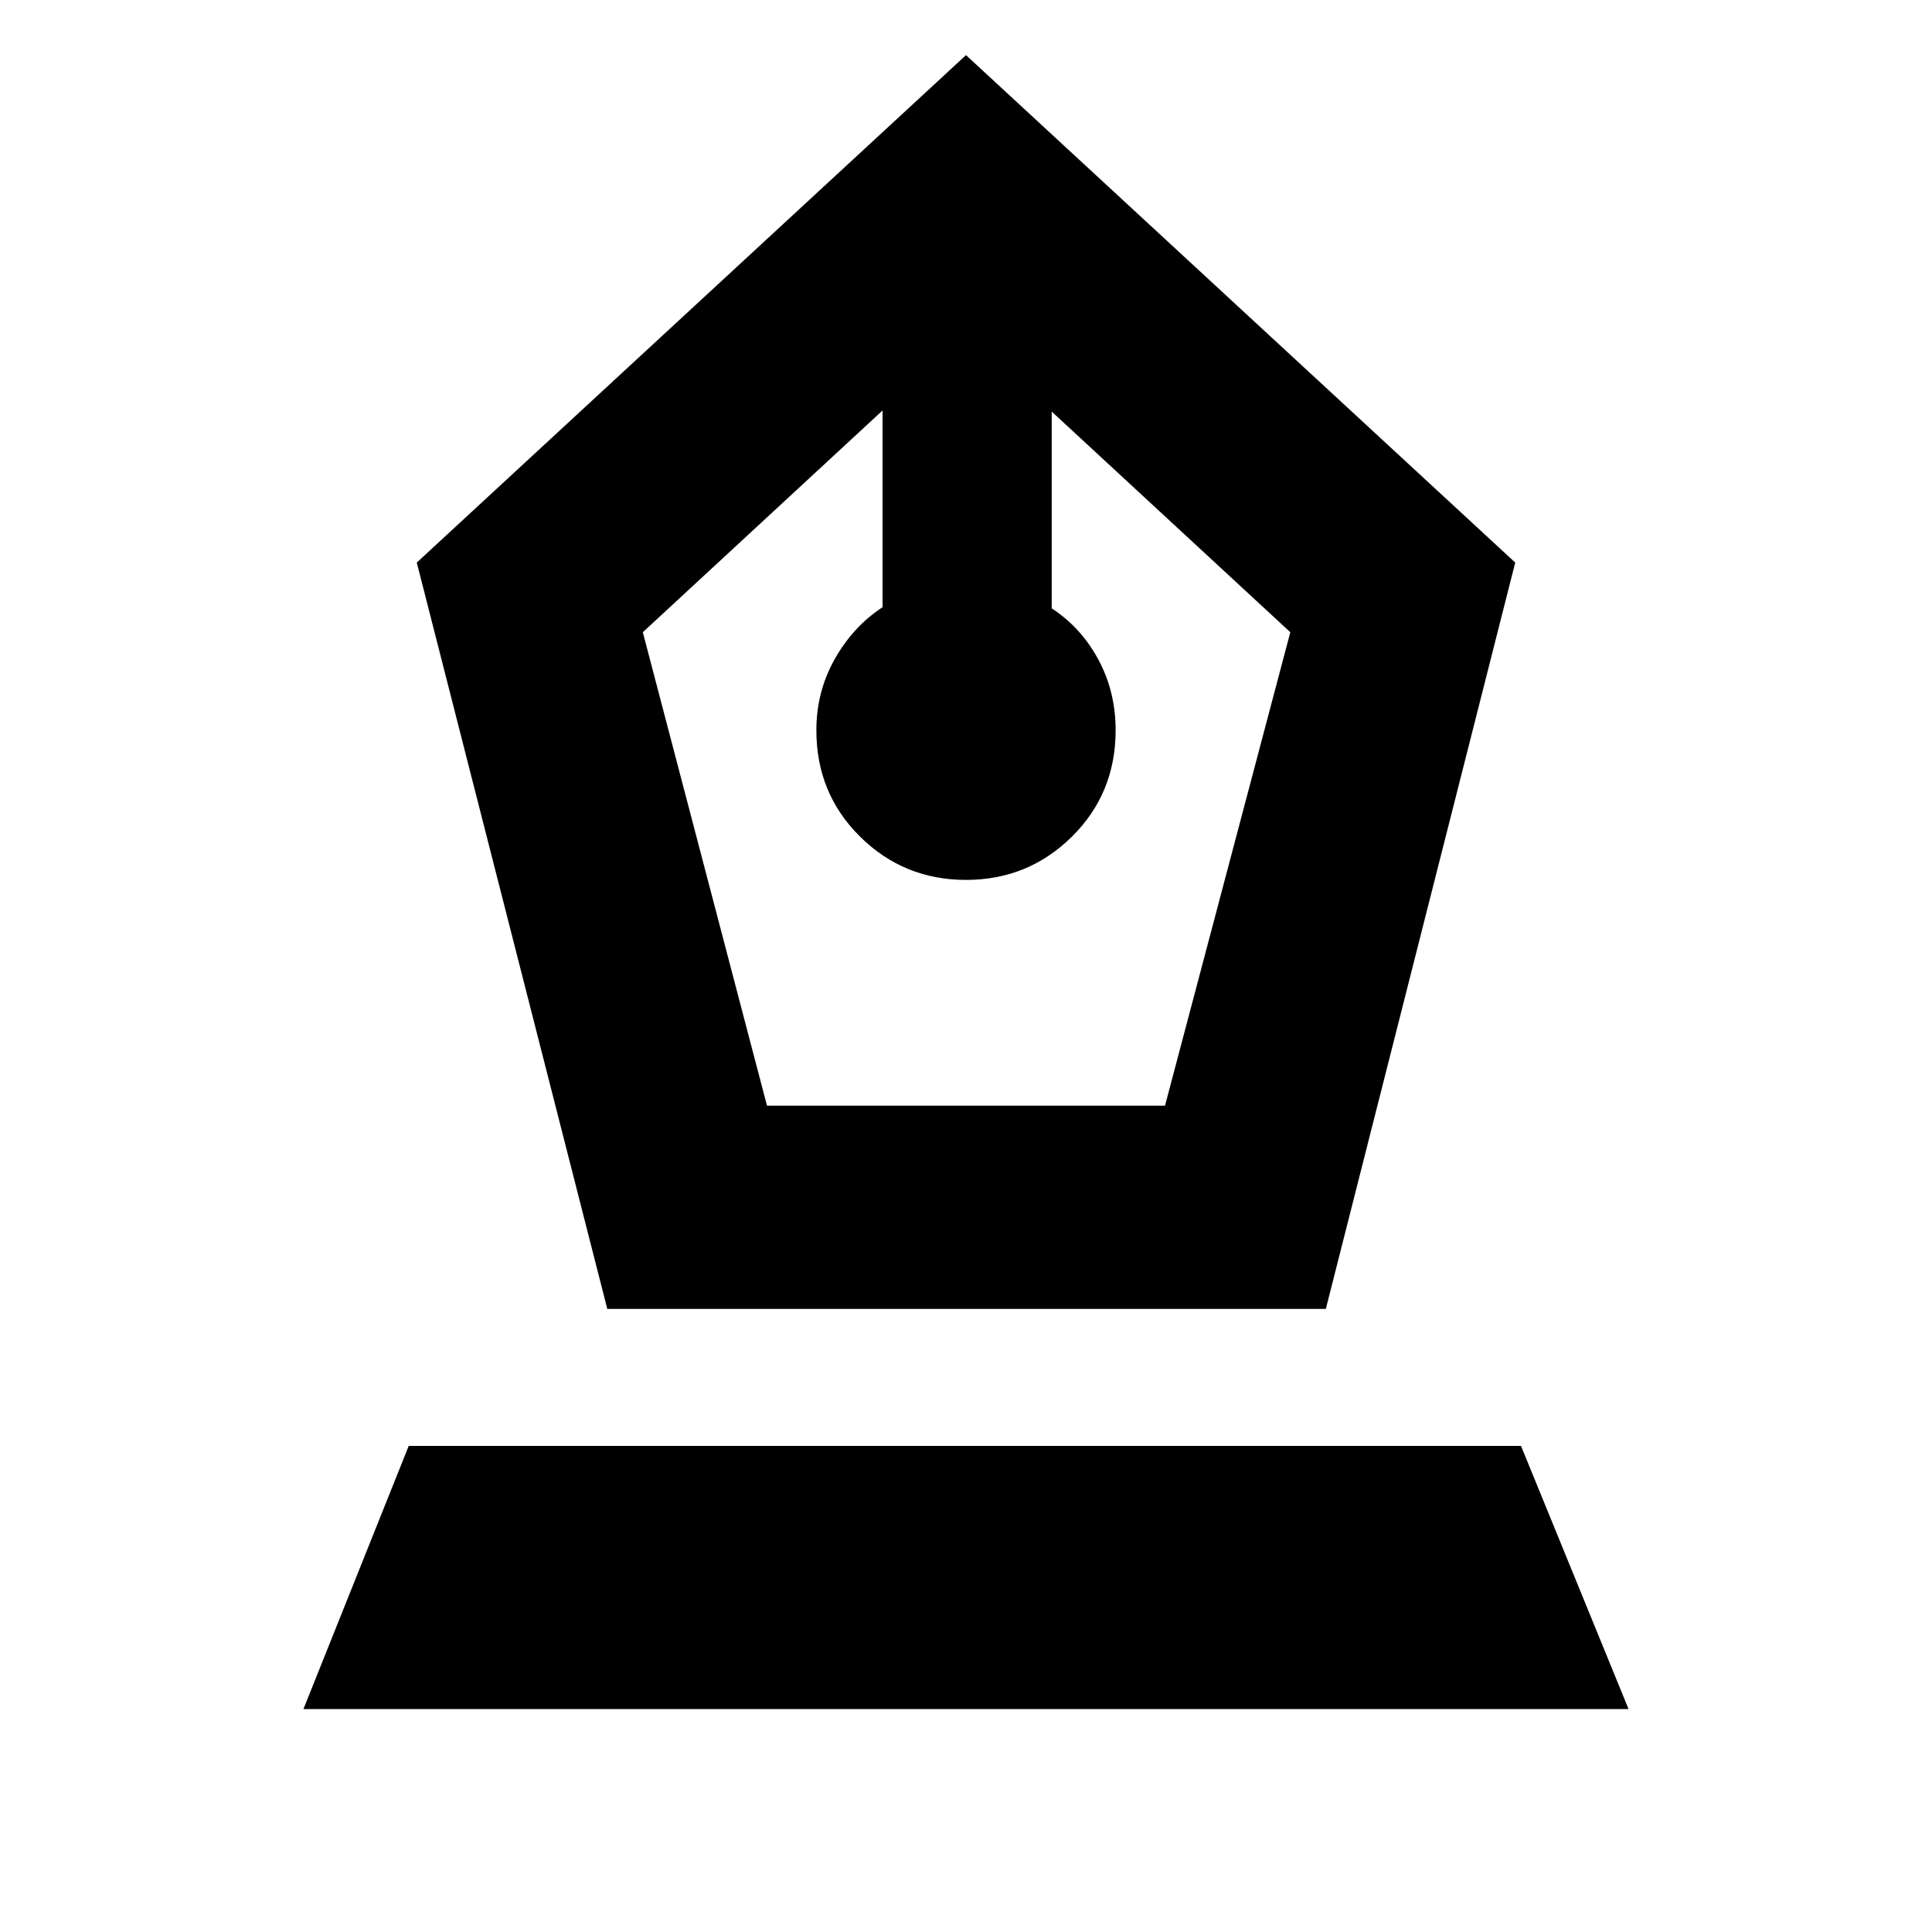 <svg xmlns="http://www.w3.org/2000/svg" height="24" viewBox="0 -960 960 960" width="24"><path d="m301.76-309.61-94.67-370.85L480-932.61l272.91 252.15-94.11 370.85H301.76Zm79.35-101h197.78l62.26-235.24-118.56-109.63v97.76q14.63 9.57 23.19 25.48 8.57 15.91 8.57 35.11 0 31.39-21.73 52.87-21.73 21.48-52.62 21.48-30.89 0-52.62-21.48-21.73-21.48-21.73-52.87 0-19.2 9.13-35.39 9.13-16.2 23.76-25.76v-97.76L319.41-645.85l61.7 235.24ZM150.78-110.78l52.31-130.76h552.69l53.44 130.76H150.78Z"/></svg>